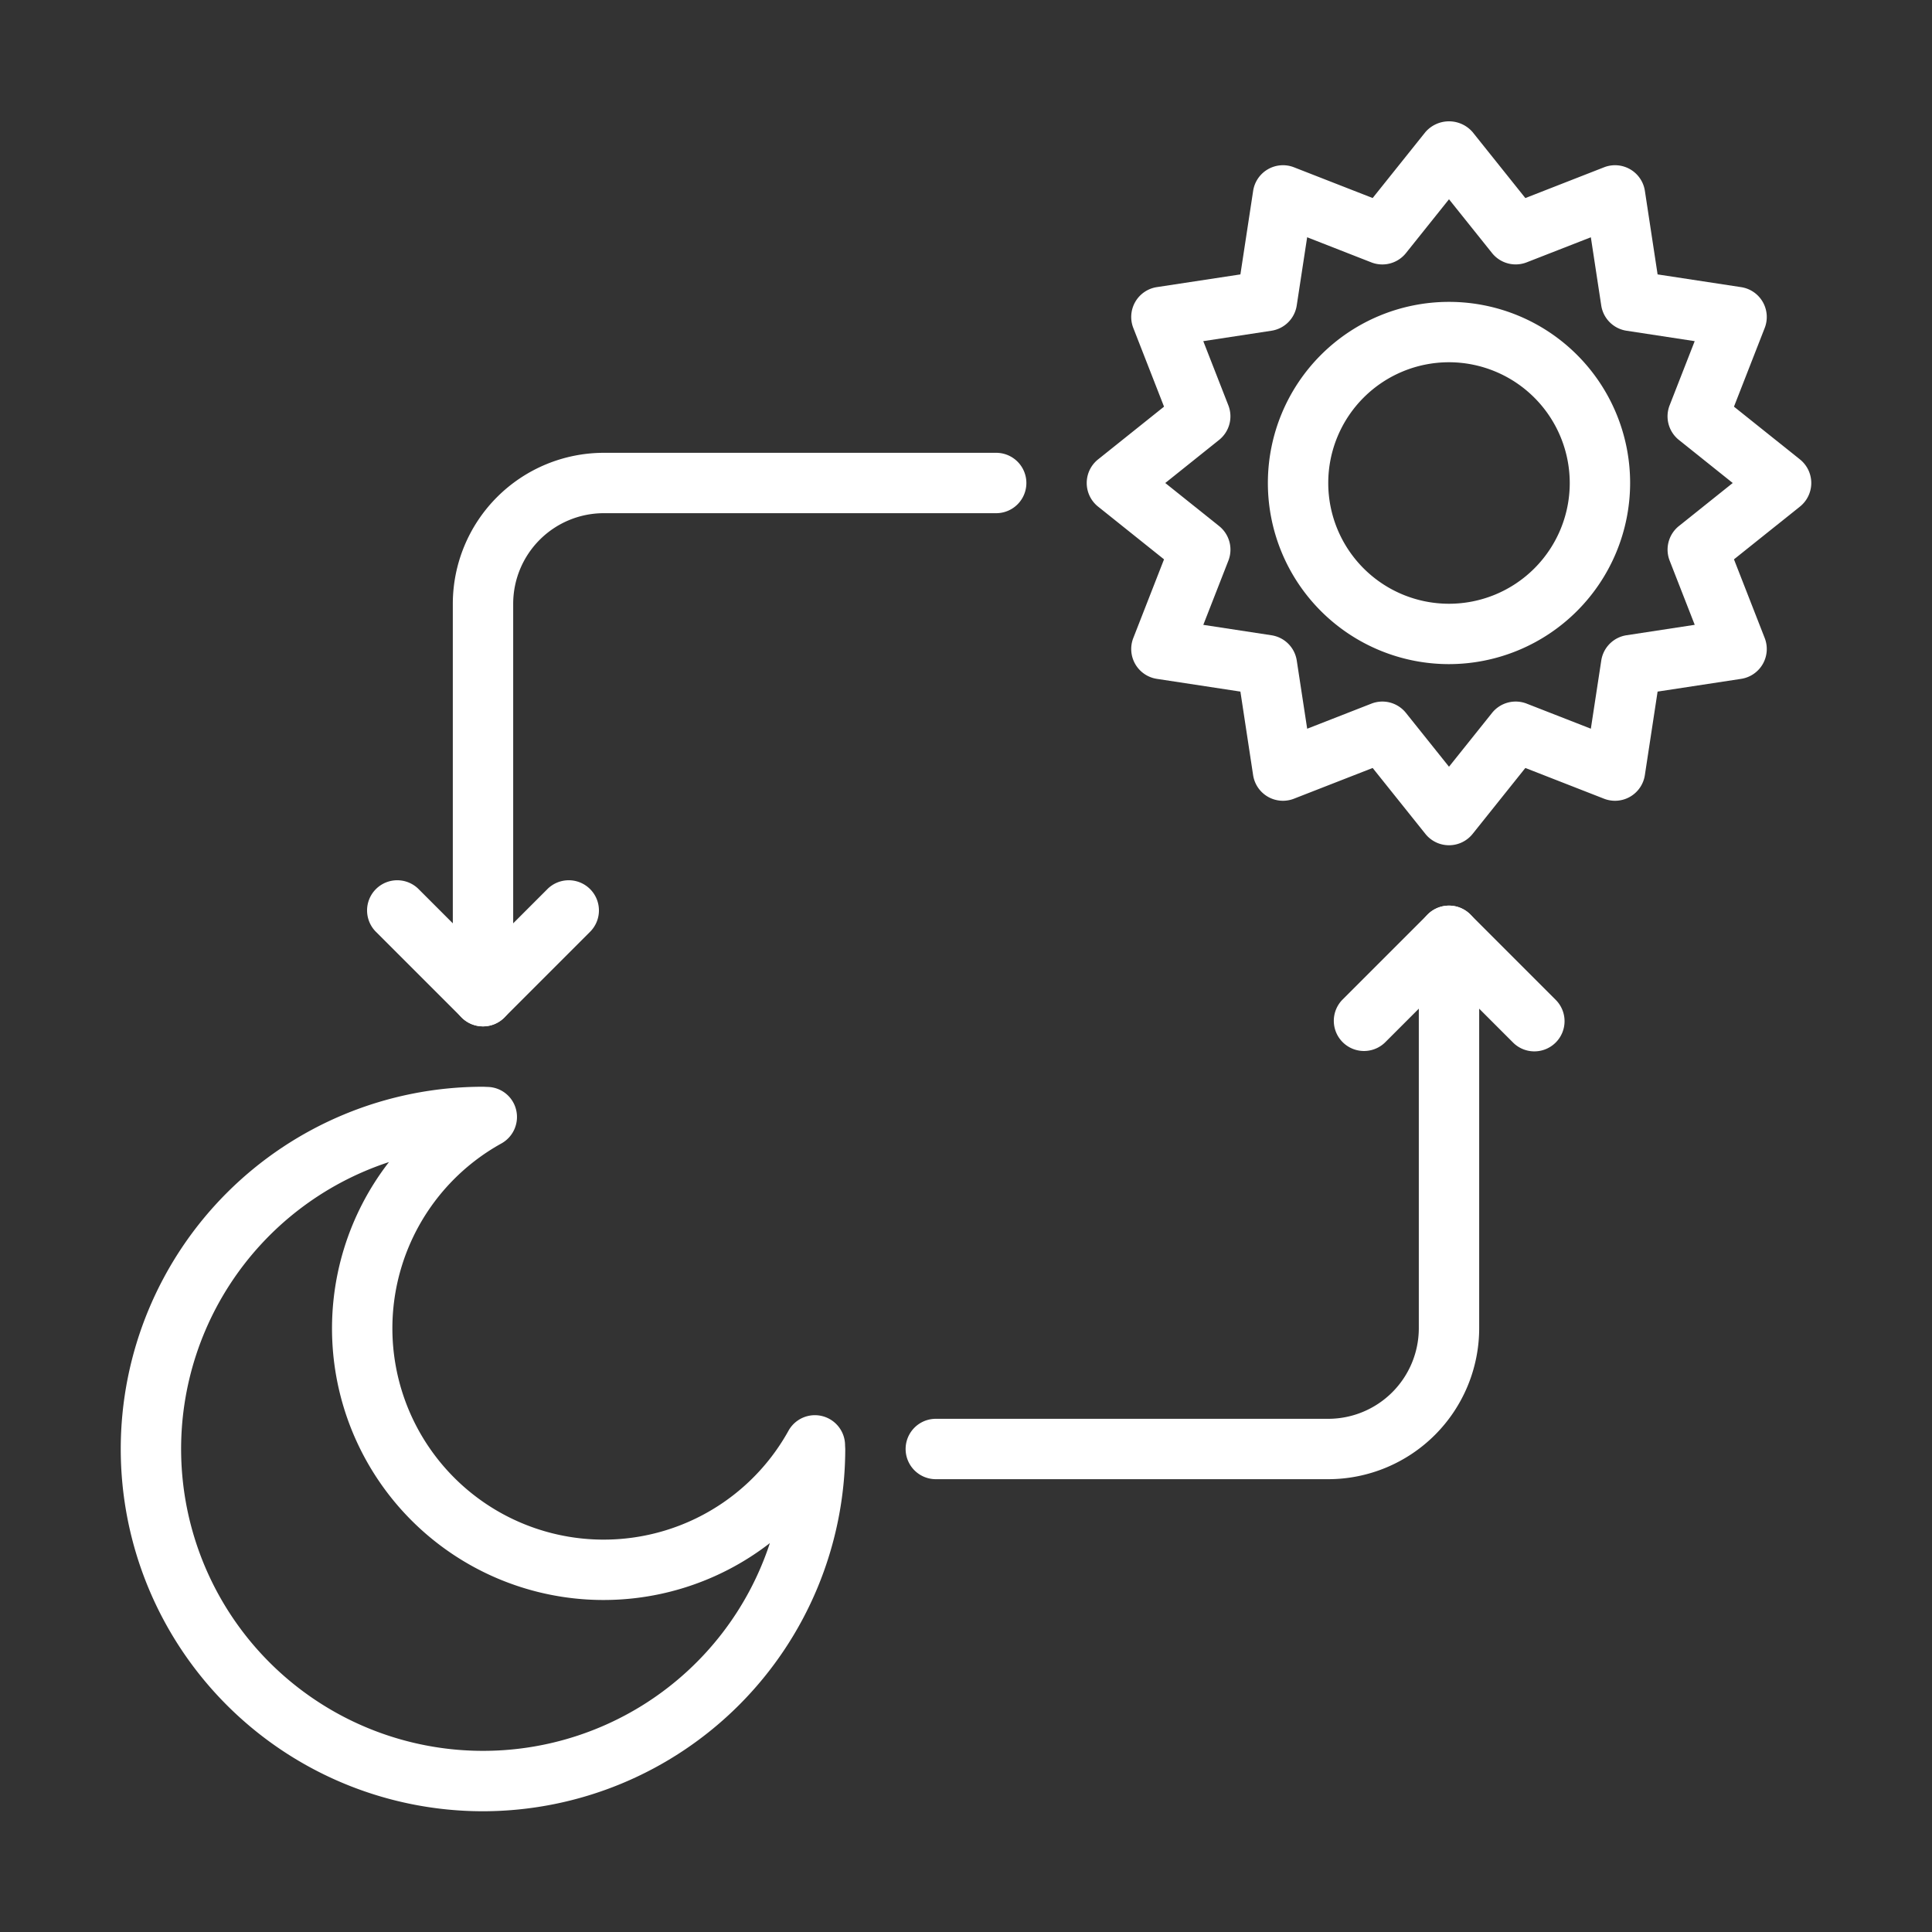 <!-- icon666.com - MILLIONS vector ICONS FREE --><svg xmlns="http://www.w3.org/2000/svg" viewBox="0 0 64 64"><rect x="0" y="0" width="64" height="64" fill="#333333" stroke="none"/><g id="Day"><path d="M48,22a6,6,0,1,1,6-6A6.007,6.007,0,0,1,48,22Zm0-10a4,4,0,1,0,4,4A4.004,4.004,0,0,0,48,12Z" fill="#000000" style="fill: rgb(255, 255, 255);"></path><path d="M16,34a1,1,0,0,1-1-1V20a5.006,5.006,0,0,1,5-5H33a1,1,0,0,1,0,2H20a3.003,3.003,0,0,0-3,3V33A1,1,0,0,1,16,34Z" fill="#000000" style="fill: rgb(255, 255, 255);"></path><path d="M16,34a.997.997,0,0,1-.707-.293l-2.828-2.828a1,1,0,1,1,1.414-1.414L16,31.586l2.121-2.121a1,1,0,1,1,1.414,1.414L16.707,33.707A.997.997,0,0,1,16,34Z" fill="#000000" style="fill: rgb(255, 255, 255);"></path><path d="M44,49H31a1,1,0,0,1,0-2H44a3.003,3.003,0,0,0,3-3V31a1,1,0,0,1,2,0V44A5.006,5.006,0,0,1,44,49Z" fill="#000000" style="fill: rgb(255, 255, 255);"></path><path d="M50.828,34.828a.997.997,0,0,1-.707-.293L48,32.414l-2.121,2.121a1,1,0,0,1-1.414-1.414L47.293,30.293a.999.999,0,0,1,1.414,0l2.828,2.828a1,1,0,0,1-.707,1.707Z" fill="#000000" style="fill: rgb(255, 255, 255);"></path><path d="M16,60a12,12,0,0,1,0-24c.024,0,.109.004.134.006a.991.991,0,0,1,.961.749,1.004,1.004,0,0,1-.488,1.125A6.999,6.999,0,1,0,26.12,47.394a1,1,0,0,1,1.874.486L28,48A12.013,12.013,0,0,1,16,60ZM12.885,38.495A10.001,10.001,0,1,0,25.503,51.117,8.995,8.995,0,0,1,12.885,38.495Z" fill="#000000" style="fill: rgb(255, 255, 255);"></path><path d="M48,28a1.001,1.001,0,0,1-.781-.375L45.471,25.44,42.864,26.458a1,1,0,0,1-1.353-.781L41.09,22.91l-2.767-.422a1,1,0,0,1-.781-1.353l1.018-2.606-2.186-1.748a1.001,1.001,0,0,1,0-1.562l2.186-1.748L37.542,10.864a1,1,0,0,1,.781-1.353L41.09,9.09l.422-2.767a1,1,0,0,1,1.353-.781l2.606,1.018L47.219,4.375a1.035,1.035,0,0,1,1.562,0l1.748,2.186L53.136,5.542a1,1,0,0,1,1.353.781L54.91,9.09l2.767.422a1,1,0,0,1,.781,1.353L57.44,13.471l2.186,1.748a1.001,1.001,0,0,1,0,1.562L57.44,18.529l1.018,2.606a1,1,0,0,1-.781,1.353L54.91,22.91l-.422,2.767a1,1,0,0,1-1.353.781L50.529,25.44l-1.748,2.186A1.002,1.002,0,0,1,48,28Zm-2.208-4.76a1.002,1.002,0,0,1,.781.375L48,25.399l1.427-1.784a1.003,1.003,0,0,1,1.145-.307l2.127.831.345-2.258a.999.999,0,0,1,.838-.838l2.258-.345-.831-2.127a1.001,1.001,0,0,1,.307-1.145L57.399,16l-1.784-1.427a1.001,1.001,0,0,1-.307-1.145l.831-2.127-2.258-.345a.999.999,0,0,1-.838-.838L52.699,7.86l-2.127.831a1.003,1.003,0,0,1-1.145-.307L48,6.601,46.573,8.385a1.002,1.002,0,0,1-1.145.307L43.301,7.86l-.345,2.258a.999.999,0,0,1-.838.838l-2.258.345.831,2.127a1.001,1.001,0,0,1-.307,1.145L38.601,16l1.784,1.427a1.001,1.001,0,0,1,.307,1.145l-.831,2.127,2.258.345a.999.999,0,0,1,.838.838l.345,2.258,2.127-.831A1.012,1.012,0,0,1,45.792,23.24Z" fill="#000000" style="fill: rgb(255, 255, 255);"></path></g></svg>